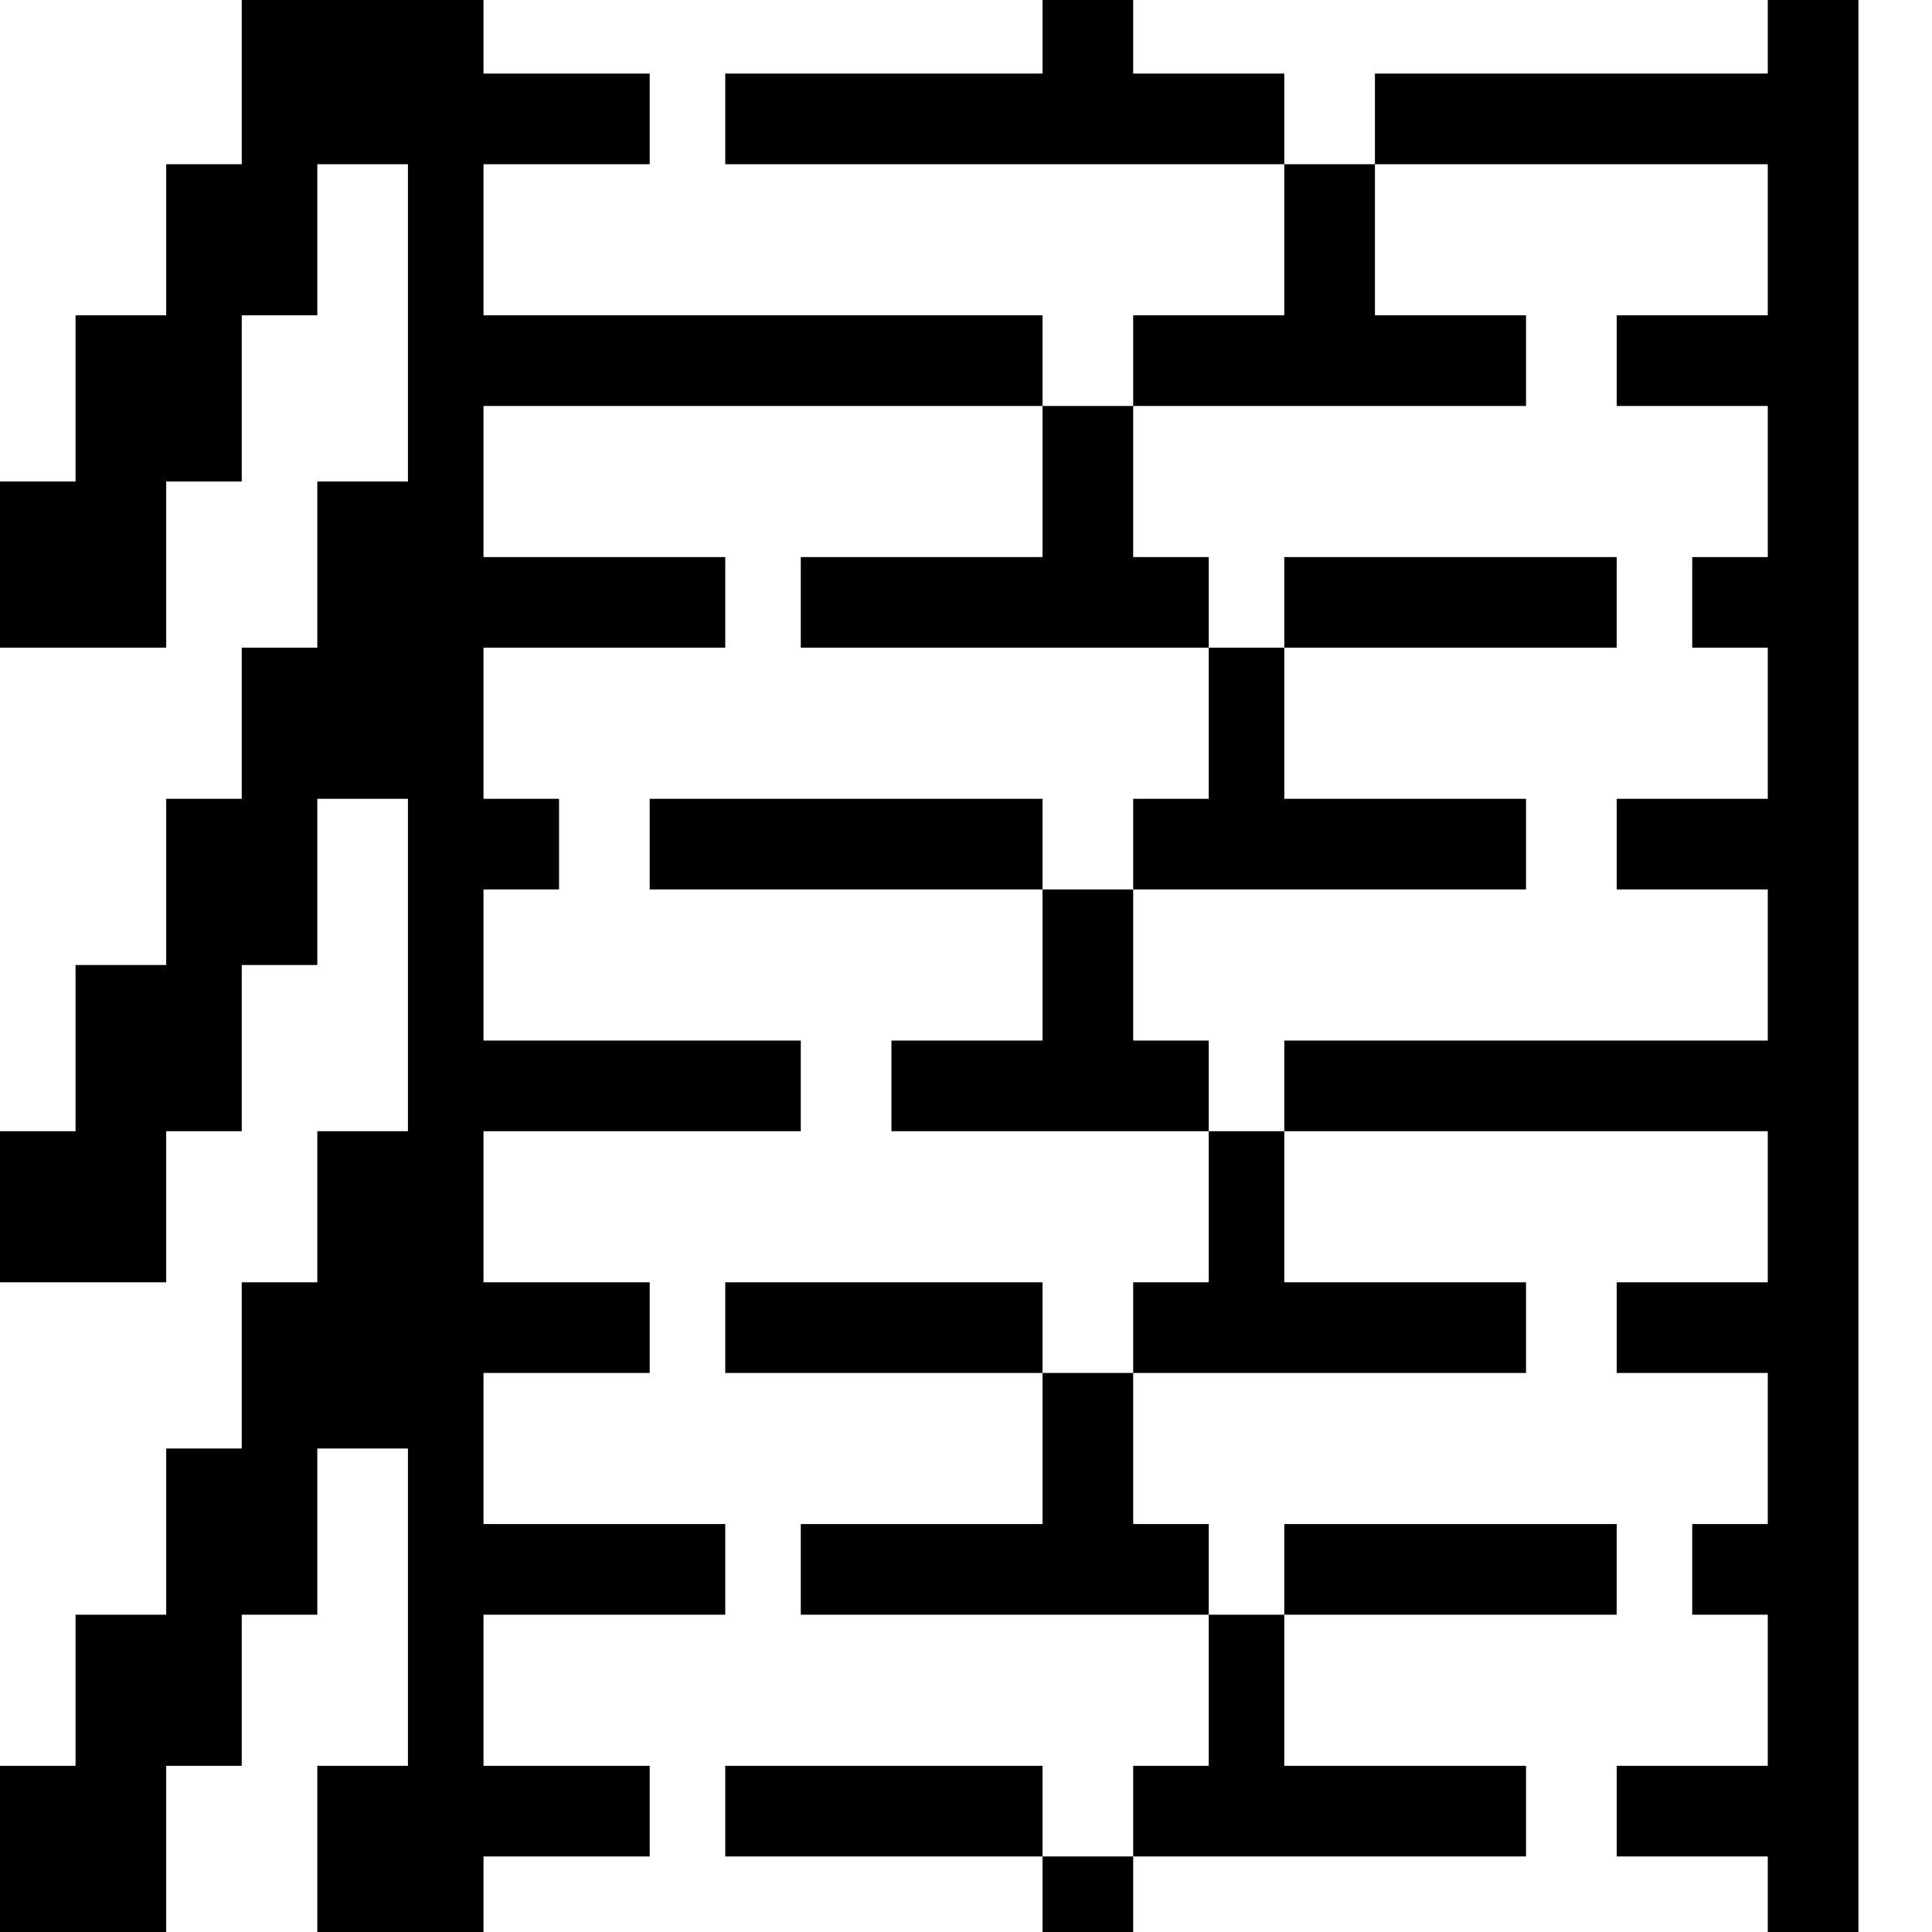 <?xml version="1.0" standalone="no"?>
<!DOCTYPE svg PUBLIC "-//W3C//DTD SVG 20010904//EN"
 "http://www.w3.org/TR/2001/REC-SVG-20010904/DTD/svg10.dtd">
<svg version="1.0" xmlns="http://www.w3.org/2000/svg"
 width="468pt" height="468pt" viewBox="0 0 468 468"
 preserveAspectRatio="xMidYMid meet">
<g transform="translate(0,468) scale(0.366,-0.366)"
fill="#000000" stroke="none">
<path d="M160 1225 l0 -55 -25 0 -25 0 0 -50 0 -50 -30 0 -30 0 0 -55 0 -55
-25 0 -25 0 0 -55 0 -55 55 0 55 0 0 55 0 55 25 0 25 0 0 55 0 55 25 0 25 0 0
50 0 50 30 0 30 0 0 -105 0 -105 -30 0 -30 0 0 -55 0 -55 -25 0 -25 0 0 -50 0
-50 -25 0 -25 0 0 -55 0 -55 -30 0 -30 0 0 -55 0 -55 -25 0 -25 0 0 -50 0 -50
55 0 55 0 0 50 0 50 25 0 25 0 0 55 0 55 25 0 25 0 0 55 0 55 30 0 30 0 0
-110 0 -110 -30 0 -30 0 0 -50 0 -50 -25 0 -25 0 0 -55 0 -55 -25 0 -25 0 0
-55 0 -55 -30 0 -30 0 0 -50 0 -50 -25 0 -25 0 0 -55 0 -55 55 0 55 0 0 55 0
55 25 0 25 0 0 50 0 50 25 0 25 0 0 55 0 55 30 0 30 0 0 -105 0 -105 -30 0
-30 0 0 -55 0 -55 55 0 55 0 0 25 0 25 55 0 55 0 0 30 0 30 -55 0 -55 0 0 50
0 50 80 0 80 0 0 30 0 30 -80 0 -80 0 0 50 0 50 55 0 55 0 0 30 0 30 -55 0
-55 0 0 50 0 50 105 0 105 0 0 30 0 30 -105 0 -105 0 0 50 0 50 25 0 25 0 0
30 0 30 -25 0 -25 0 0 50 0 50 80 0 80 0 0 30 0 30 -80 0 -80 0 0 50 0 50 185
0 185 0 0 -50 0 -50 -80 0 -80 0 0 -30 0 -30 135 0 135 0 0 -50 0 -50 -25 0
-25 0 0 -30 0 -30 -30 0 -30 0 0 30 0 30 -130 0 -130 0 0 -30 0 -30 130 0 130
0 0 -50 0 -50 -50 0 -50 0 0 -30 0 -30 105 0 105 0 0 -50 0 -50 -25 0 -25 0 0
-30 0 -30 -30 0 -30 0 0 30 0 30 -105 0 -105 0 0 -30 0 -30 105 0 105 0 0 -50
0 -50 -80 0 -80 0 0 -30 0 -30 135 0 135 0 0 -50 0 -50 -25 0 -25 0 0 -30 0
-30 -30 0 -30 0 0 30 0 30 -105 0 -105 0 0 -30 0 -30 105 0 105 0 0 -25 0 -25
30 0 30 0 0 25 0 25 130 0 130 0 0 30 0 30 -80 0 -80 0 0 50 0 50 110 0 110 0
0 30 0 30 -110 0 -110 0 0 -30 0 -30 -25 0 -25 0 0 30 0 30 -25 0 -25 0 0 50
0 50 130 0 130 0 0 30 0 30 -80 0 -80 0 0 50 0 50 160 0 160 0 0 -50 0 -50
-50 0 -50 0 0 -30 0 -30 50 0 50 0 0 -50 0 -50 -25 0 -25 0 0 -30 0 -30 25 0
25 0 0 -50 0 -50 -50 0 -50 0 0 -30 0 -30 50 0 50 0 0 -25 0 -25 30 0 30 0 0
640 0 640 -30 0 -30 0 0 -25 0 -25 -130 0 -130 0 0 -30 0 -30 -30 0 -30 0 0
30 0 30 -50 0 -50 0 0 25 0 25 -30 0 -30 0 0 -25 0 -25 -105 0 -105 0 0 -30 0
-30 185 0 185 0 0 -50 0 -50 -50 0 -50 0 0 -30 0 -30 -30 0 -30 0 0 30 0 30
-185 0 -185 0 0 50 0 50 55 0 55 0 0 30 0 30 -55 0 -55 0 0 25 0 25 -80 0 -80
0 0 -55z m1010 -105 l0 -50 -50 0 -50 0 0 -30 0 -30 50 0 50 0 0 -50 0 -50
-25 0 -25 0 0 -30 0 -30 25 0 25 0 0 -50 0 -50 -50 0 -50 0 0 -30 0 -30 50 0
50 0 0 -50 0 -50 -160 0 -160 0 0 -30 0 -30 -25 0 -25 0 0 30 0 30 -25 0 -25
0 0 50 0 50 130 0 130 0 0 30 0 30 -80 0 -80 0 0 50 0 50 -25 0 -25 0 0 30 0
30 -25 0 -25 0 0 50 0 50 130 0 130 0 0 30 0 30 -50 0 -50 0 0 50 0 50 130 0
130 0 0 -50z"/>
<path d="M850 880 l0 -30 110 0 110 0 0 30 0 30 -110 0 -110 0 0 -30z"/>
</g>
</svg>
